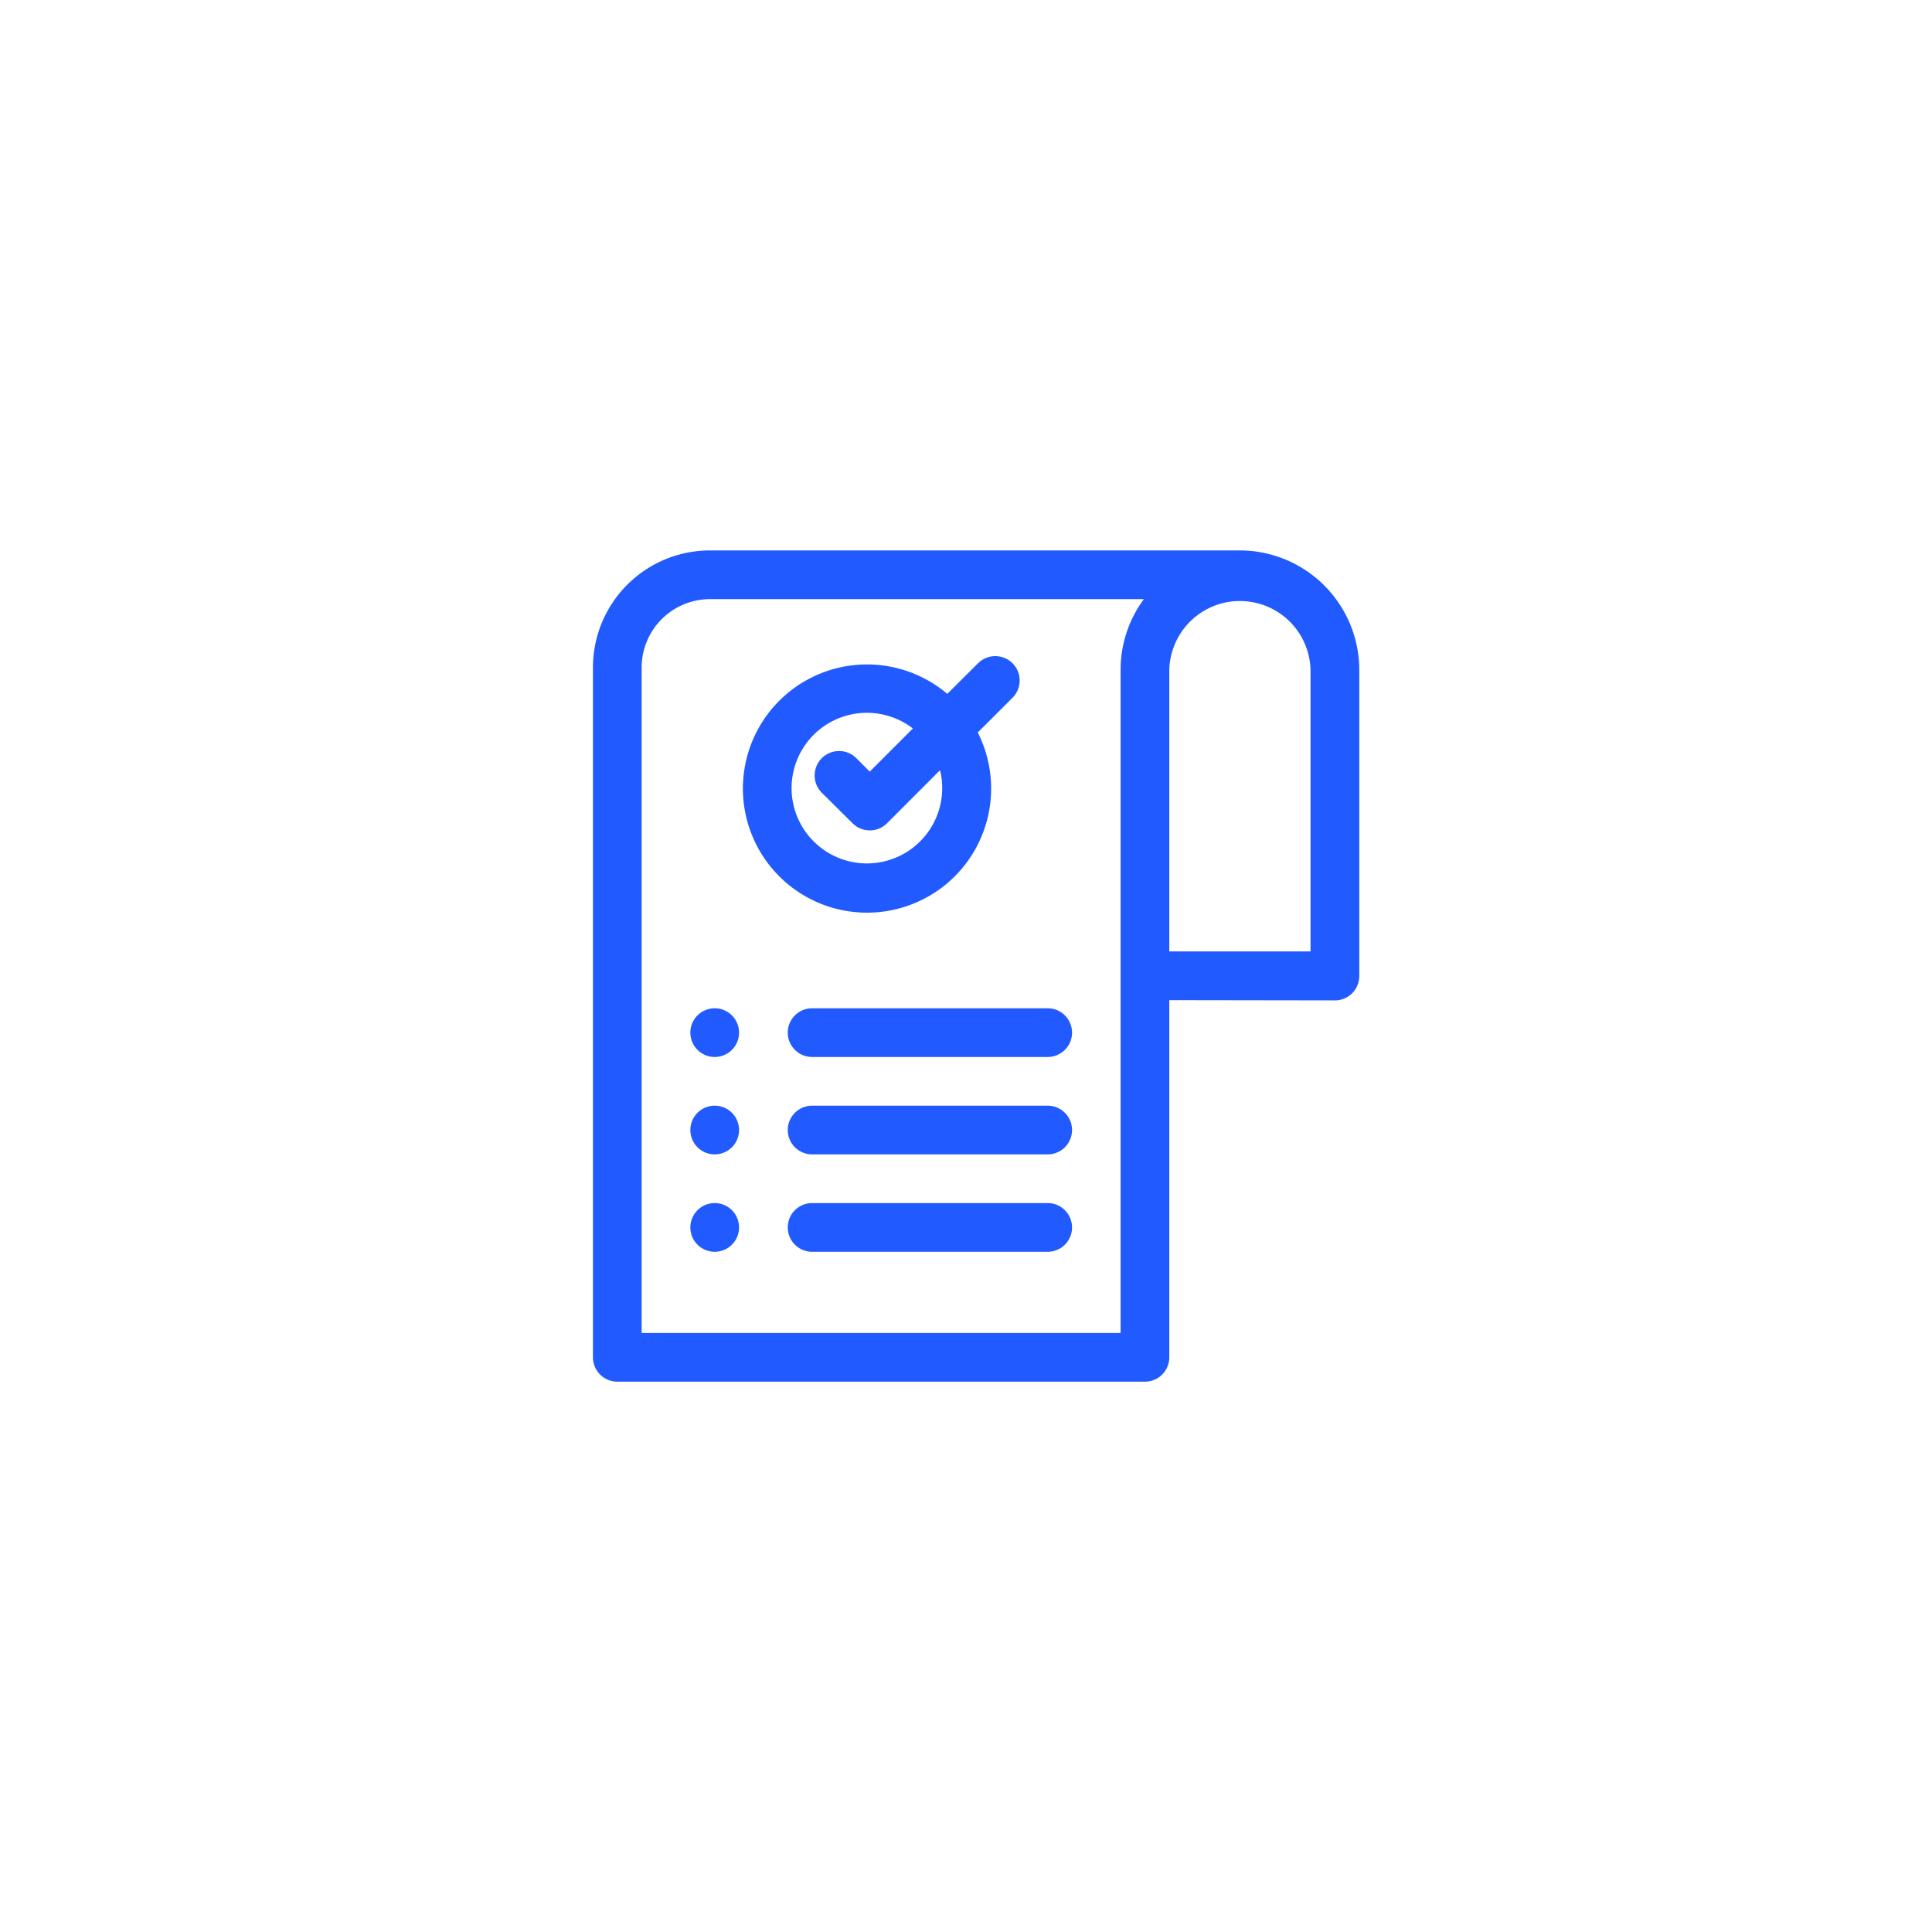 <svg xmlns="http://www.w3.org/2000/svg" width="38.48" height="38.48" viewBox="0 0 38.48 38.48">
  <defs>
    <style>
      .cls-1 {
        fill: #215aff;
        fill-rule: evenodd;
      }

      .cls-2 {
        fill: rgba(255,255,255,0);
      }
    </style>
  </defs>
  <g id="icon-order" transform="translate(-340 -291)">
    <path id="order" class="cls-1" d="M6.922.358v5.61H9.735V.358a1.407,1.407,0,0,0-2.813,0ZM0,2.806A.485.485,0,1,1,.69,2.12l.266.266.859-.859a1.5,1.5,0,1,0,.541.831L1.3,3.415a.485.485,0,0,1-.686,0ZM2.5.838,3.112.229A.485.485,0,0,1,3.8.915l-.693.692A2.472,2.472,0,1,1,2.5.838ZM-2.132,10.98a.485.485,0,0,0-.485.485.485.485,0,0,0,.485.485.485.485,0,0,0,.485-.485A.485.485,0,0,0-2.132,10.98Zm1.94.97a.485.485,0,0,1-.485-.485.485.485,0,0,1,.485-.485H4.5a.485.485,0,0,1,0,.97Zm-1.94-2.91a.485.485,0,0,0-.485.485.485.485,0,0,0,.485.485.485.485,0,0,0,.485-.485A.485.485,0,0,0-2.132,9.04Zm1.94.97a.485.485,0,0,1-.485-.485A.485.485,0,0,1-.192,9.04H4.5a.485.485,0,1,1,0,.97ZM6.922,6.938v7.114a.485.485,0,0,1-.485.485H-4.072a.485.485,0,0,1-.485-.485V.309A2.332,2.332,0,0,1-2.229-2.019H8.329A2.382,2.382,0,0,1,10.706.358v6.1a.485.485,0,0,1-.485.485ZM6.416-1.049A2.363,2.363,0,0,0,5.952.358V13.567H-3.587V.309A1.362,1.362,0,0,1-2.229-1.049ZM-2.132,7.1a.485.485,0,0,0-.485.485.485.485,0,0,0,.485.485.485.485,0,0,0,.485-.485A.485.485,0,0,0-2.132,7.1Zm1.94.97H4.5a.485.485,0,0,0,0-.97H-.192a.485.485,0,0,0-.485.485A.485.485,0,0,0-.192,8.07Zm0,0" transform="translate(356.367 303.982)"/>
    <rect id="Retângulo_442" data-name="Retângulo 442" class="cls-2" width="38.48" height="38.48" rx="19" transform="translate(340 291)"/>
  </g>
</svg>
